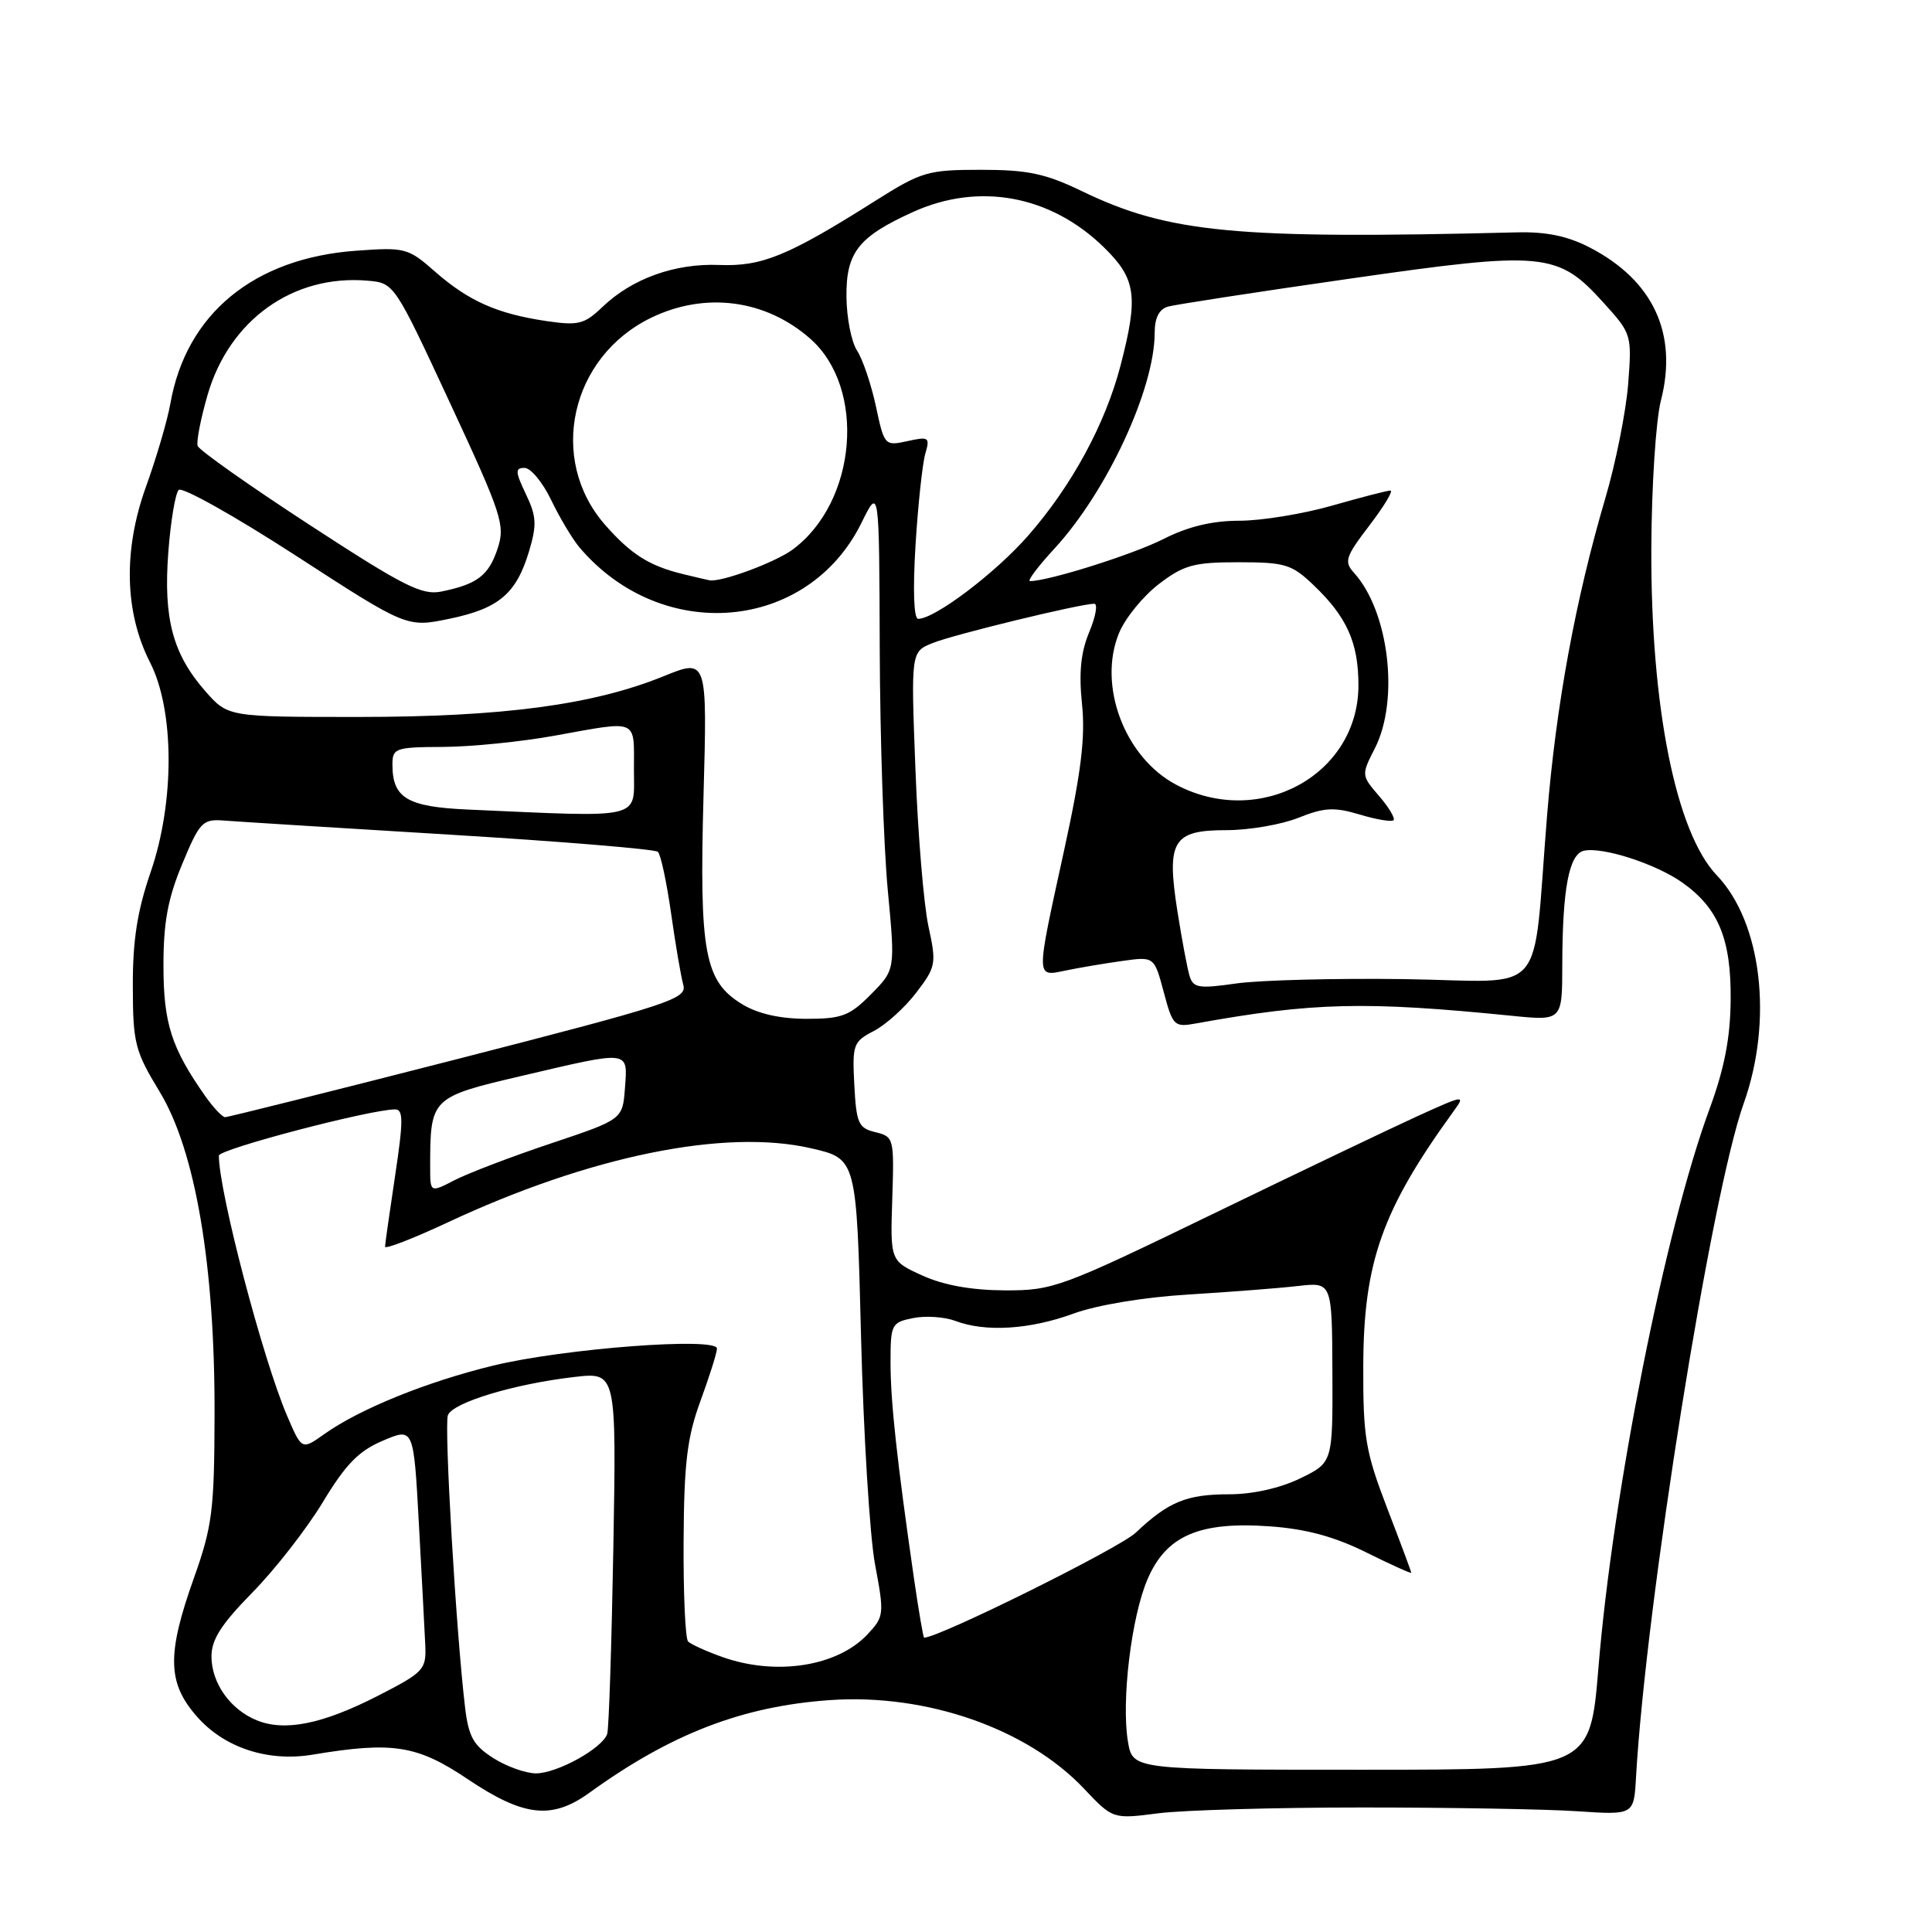 <?xml version="1.0" encoding="UTF-8" standalone="no"?>
<!DOCTYPE svg PUBLIC "-//W3C//DTD SVG 1.1//EN" "http://www.w3.org/Graphics/SVG/1.1/DTD/svg11.dtd" >
<svg xmlns="http://www.w3.org/2000/svg" xmlns:xlink="http://www.w3.org/1999/xlink" version="1.1" viewBox="0 0 256 256">
 <g >
 <path fill="currentColor"
d=" M 180.50 239.50 C 192.05 239.50 204.88 239.72 209.00 240.00 C 216.50 240.50 216.50 240.50 216.78 235.50 C 218.09 212.51 226.75 158.24 231.05 146.21 C 234.97 135.20 233.44 122.21 227.49 115.99 C 222.07 110.33 218.72 93.63 218.81 72.65 C 218.84 64.48 219.41 55.67 220.08 53.07 C 222.35 44.21 219.06 37.14 210.62 32.78 C 207.72 31.28 204.87 30.69 201.00 30.79 C 163.71 31.72 154.85 30.88 143.34 25.32 C 138.53 23.00 136.18 22.50 130.00 22.50 C 122.94 22.50 122.12 22.74 116.00 26.60 C 104.45 33.90 100.97 35.33 95.33 35.11 C 89.42 34.87 83.75 36.91 79.82 40.68 C 77.41 42.98 76.64 43.17 72.32 42.53 C 65.84 41.56 62.08 39.88 57.64 35.99 C 54.08 32.86 53.68 32.75 47.22 33.22 C 33.65 34.19 24.66 41.58 22.57 53.50 C 22.18 55.70 20.73 60.65 19.34 64.50 C 16.31 72.90 16.50 81.15 19.89 87.79 C 23.12 94.12 23.16 106.24 19.98 115.50 C 18.19 120.69 17.58 124.61 17.60 130.67 C 17.61 138.24 17.88 139.27 21.16 144.67 C 25.90 152.49 28.49 167.71 28.43 187.50 C 28.40 200.11 28.13 202.25 25.70 209.08 C 22.09 219.21 22.17 222.99 26.09 227.45 C 29.72 231.59 35.50 233.49 41.43 232.50 C 52.05 230.73 55.27 231.24 61.98 235.75 C 69.40 240.73 73.12 241.15 78.10 237.55 C 88.95 229.71 98.40 226.08 110.00 225.27 C 122.75 224.39 136.07 229.03 143.60 236.97 C 147.46 241.05 147.46 241.05 153.48 240.27 C 156.79 239.85 168.95 239.50 180.50 239.50 Z  M 65.34 232.94 C 62.72 231.27 62.08 230.10 61.62 226.21 C 60.43 216.23 58.83 188.88 59.35 187.52 C 60.00 185.84 68.12 183.38 76.09 182.46 C 81.68 181.81 81.68 181.81 81.27 205.15 C 81.04 217.99 80.68 229.06 80.46 229.74 C 79.86 231.65 73.81 234.99 71.00 234.98 C 69.62 234.97 67.08 234.05 65.34 232.94 Z  M 149.46 230.78 C 148.56 225.42 149.91 214.20 152.07 209.22 C 154.55 203.47 158.93 201.58 168.27 202.25 C 173.05 202.59 176.82 203.61 181.03 205.70 C 184.31 207.33 187.00 208.54 187.00 208.40 C 187.00 208.25 185.56 204.39 183.80 199.82 C 180.93 192.33 180.61 190.45 180.64 181.00 C 180.68 167.24 183.13 160.32 192.62 147.23 C 194.21 145.05 194.04 145.07 187.88 147.87 C 184.37 149.47 172.11 155.33 160.64 160.89 C 140.56 170.62 139.52 171.00 133.14 170.98 C 128.75 170.96 125.05 170.30 122.23 169.02 C 117.96 167.08 117.96 167.08 118.23 158.85 C 118.49 150.81 118.44 150.62 116.00 150.02 C 113.75 149.48 113.47 148.86 113.20 143.76 C 112.92 138.41 113.06 138.02 115.79 136.61 C 117.37 135.79 119.91 133.50 121.41 131.53 C 124.03 128.10 124.10 127.70 123.02 122.72 C 122.40 119.85 121.62 110.49 121.30 101.93 C 120.70 86.36 120.70 86.36 123.60 85.20 C 126.41 84.07 143.15 80.00 144.99 80.00 C 145.49 80.00 145.19 81.69 144.33 83.75 C 143.21 86.43 142.94 89.14 143.37 93.27 C 143.83 97.68 143.27 102.29 140.99 112.72 C 137.22 129.97 137.21 129.41 141.25 128.59 C 143.04 128.22 146.40 127.65 148.72 127.33 C 152.94 126.74 152.94 126.74 154.20 131.45 C 155.40 135.95 155.59 136.14 158.48 135.61 C 173.99 132.81 180.89 132.65 200.25 134.59 C 207.00 135.27 207.00 135.27 207.01 127.89 C 207.03 117.79 207.90 113.18 209.87 112.73 C 212.33 112.17 219.46 114.48 222.94 116.96 C 227.71 120.35 229.40 124.46 229.32 132.50 C 229.28 137.54 228.49 141.60 226.50 147.00 C 220.61 163.03 213.71 197.74 211.80 221.00 C 210.69 234.50 210.69 234.50 180.39 234.50 C 150.09 234.50 150.09 234.50 149.46 230.78 Z  M 34.00 227.94 C 30.51 226.51 28.05 223.04 28.02 219.53 C 28.01 217.26 29.29 215.25 33.43 211.03 C 36.42 207.99 40.62 202.60 42.76 199.07 C 45.80 194.03 47.53 192.25 50.73 190.90 C 54.81 189.16 54.81 189.16 55.50 201.83 C 55.88 208.80 56.26 216.06 56.35 217.96 C 56.49 221.25 56.19 221.57 50.00 224.74 C 42.72 228.46 37.71 229.47 34.00 227.94 Z  M 95.68 219.55 C 93.57 218.80 91.55 217.88 91.18 217.51 C 90.80 217.13 90.54 211.13 90.58 204.16 C 90.64 193.78 91.05 190.44 92.83 185.59 C 94.02 182.34 95.00 179.24 95.00 178.69 C 95.00 177.14 74.71 178.68 65.39 180.94 C 56.59 183.07 47.63 186.70 42.95 190.04 C 39.99 192.14 39.99 192.14 38.05 187.62 C 34.82 180.09 29.00 157.90 29.00 153.13 C 29.00 152.27 49.09 147.00 52.36 147.00 C 53.45 147.00 53.45 148.51 52.36 155.75 C 51.64 160.56 51.03 164.81 51.02 165.19 C 51.01 165.56 54.71 164.13 59.25 162.01 C 78.13 153.17 96.05 149.51 107.50 152.16 C 113.50 153.54 113.50 153.54 114.09 177.02 C 114.41 189.93 115.25 203.57 115.95 207.31 C 117.19 213.91 117.15 214.21 114.94 216.57 C 110.94 220.83 102.79 222.09 95.68 219.55 Z  M 121.12 209.25 C 118.84 193.45 118.00 185.72 118.00 180.55 C 118.00 175.46 118.12 175.23 121.00 174.65 C 122.65 174.32 125.15 174.49 126.57 175.02 C 130.55 176.54 136.43 176.18 142.21 174.07 C 145.35 172.92 151.56 171.89 157.50 171.53 C 163.00 171.19 169.53 170.69 172.00 170.40 C 176.50 169.89 176.50 169.89 176.55 181.84 C 176.60 193.80 176.60 193.80 172.27 195.90 C 169.63 197.18 165.99 198.00 162.91 198.00 C 157.23 198.00 154.83 198.98 150.48 203.10 C 148.29 205.16 124.42 217.00 122.45 217.00 C 122.34 217.00 121.74 213.51 121.12 209.25 Z  M 57.00 154.65 C 57.00 145.47 57.09 145.38 69.13 142.56 C 83.59 139.17 83.18 139.12 82.81 144.17 C 82.50 148.33 82.50 148.33 73.00 151.51 C 67.77 153.26 62.04 155.45 60.25 156.37 C 57.00 158.05 57.00 158.05 57.00 154.65 Z  M 27.20 145.25 C 22.72 138.87 21.66 135.59 21.66 128.00 C 21.65 122.27 22.23 119.08 24.14 114.50 C 26.43 108.97 26.85 108.52 29.56 108.72 C 31.18 108.85 44.65 109.69 59.50 110.59 C 74.35 111.49 86.80 112.52 87.17 112.87 C 87.55 113.21 88.33 116.88 88.92 121.00 C 89.50 125.12 90.23 129.40 90.54 130.50 C 91.05 132.35 88.90 133.06 60.80 140.28 C 44.13 144.55 30.19 148.04 29.82 148.03 C 29.44 148.01 28.27 146.76 27.20 145.25 Z  M 98.35 133.07 C 93.35 130.03 92.65 126.26 93.22 105.45 C 93.72 87.25 93.72 87.25 87.92 89.61 C 78.58 93.40 66.61 95.00 47.47 95.00 C 30.21 95.00 30.21 95.00 27.21 91.59 C 22.89 86.66 21.64 81.98 22.30 73.20 C 22.61 69.09 23.23 65.37 23.68 64.92 C 24.13 64.47 31.12 68.39 39.21 73.63 C 53.91 83.16 53.91 83.16 59.55 81.99 C 66.11 80.63 68.42 78.67 70.11 73.02 C 71.15 69.54 71.09 68.41 69.68 65.47 C 68.26 62.49 68.24 62.00 69.51 62.00 C 70.32 62.00 71.91 63.91 73.03 66.25 C 74.15 68.59 75.84 71.41 76.78 72.53 C 87.70 85.40 107.03 83.72 114.15 69.28 C 116.50 64.50 116.50 64.50 116.57 86.00 C 116.61 97.83 117.09 112.22 117.64 118.00 C 118.63 128.50 118.63 128.50 115.41 131.75 C 112.58 134.61 111.56 135.00 106.85 135.00 C 103.34 134.99 100.42 134.33 98.35 133.07 Z  M 157.62 129.31 C 157.32 128.32 156.60 124.45 156.01 120.73 C 154.55 111.40 155.40 110.00 162.51 110.00 C 165.51 110.00 169.80 109.26 172.05 108.36 C 175.48 106.99 176.79 106.92 180.17 107.93 C 182.38 108.60 184.40 108.93 184.65 108.68 C 184.90 108.44 184.04 106.99 182.73 105.47 C 180.38 102.74 180.37 102.69 182.18 99.15 C 185.44 92.75 184.05 81.03 179.42 75.91 C 178.07 74.42 178.27 73.79 181.45 69.63 C 183.40 67.08 184.65 65.00 184.24 65.00 C 183.83 65.00 180.35 65.90 176.50 67.00 C 172.65 68.10 167.13 69.00 164.22 69.00 C 160.61 69.00 157.42 69.77 154.15 71.43 C 150.10 73.48 138.93 77.00 136.48 77.00 C 136.08 77.00 137.53 75.06 139.72 72.69 C 146.67 65.15 153.00 51.52 153.00 44.10 C 153.00 42.13 153.59 40.97 154.75 40.63 C 155.71 40.36 166.54 38.69 178.82 36.93 C 204.64 33.22 206.41 33.39 212.51 40.15 C 216.20 44.22 216.24 44.37 215.74 50.89 C 215.45 54.53 214.10 61.33 212.72 66.00 C 208.75 79.48 206.19 93.43 205.00 108.00 C 202.98 132.77 205.36 130.02 186.19 129.74 C 177.01 129.61 166.95 129.87 163.84 130.31 C 158.83 131.03 158.11 130.91 157.62 129.31 Z  M 62.00 107.27 C 53.95 106.91 52.00 105.75 52.00 101.31 C 52.00 99.13 52.38 99.00 58.75 98.97 C 62.46 98.95 69.10 98.28 73.50 97.48 C 84.71 95.46 84.00 95.15 84.00 102.00 C 84.00 108.67 85.50 108.31 62.00 107.27 Z  M 155.85 103.98 C 149.00 100.36 145.40 90.76 148.30 83.83 C 149.12 81.87 151.49 78.97 153.57 77.38 C 156.87 74.86 158.20 74.50 164.11 74.50 C 170.25 74.50 171.16 74.77 174.02 77.50 C 178.46 81.72 180.00 85.14 180.00 90.80 C 180.00 102.68 166.90 109.82 155.85 103.98 Z  M 121.31 72.25 C 121.64 66.89 122.23 61.44 122.60 60.14 C 123.25 57.94 123.09 57.82 120.24 58.45 C 117.23 59.11 117.17 59.04 116.06 53.82 C 115.43 50.91 114.31 47.59 113.56 46.45 C 112.81 45.30 112.18 42.09 112.16 39.30 C 112.11 33.44 113.74 31.37 121.00 28.08 C 129.73 24.13 139.20 25.88 146.25 32.75 C 150.55 36.94 150.87 39.24 148.47 48.46 C 146.45 56.20 142.01 64.38 136.24 70.97 C 131.91 75.92 123.88 82.00 121.66 82.00 C 121.08 82.00 120.95 78.16 121.31 72.25 Z  M 41.02 69.55 C 33.05 64.36 26.38 59.65 26.19 59.08 C 26.00 58.51 26.60 55.46 27.51 52.31 C 30.40 42.38 38.85 36.35 48.69 37.19 C 52.24 37.50 52.24 37.50 59.64 53.42 C 66.52 68.22 66.96 69.58 65.94 72.68 C 64.76 76.25 63.25 77.41 58.50 78.38 C 55.91 78.91 53.50 77.69 41.02 69.55 Z  M 90.50 76.07 C 86.04 74.99 83.62 73.46 80.19 69.56 C 72.55 60.87 75.57 47.29 86.29 42.10 C 93.46 38.63 101.45 39.68 107.35 44.87 C 114.81 51.42 113.56 66.52 105.03 72.82 C 102.71 74.53 95.52 77.19 94.00 76.89 C 93.72 76.84 92.15 76.47 90.50 76.07 Z "/>
</g>
</svg>